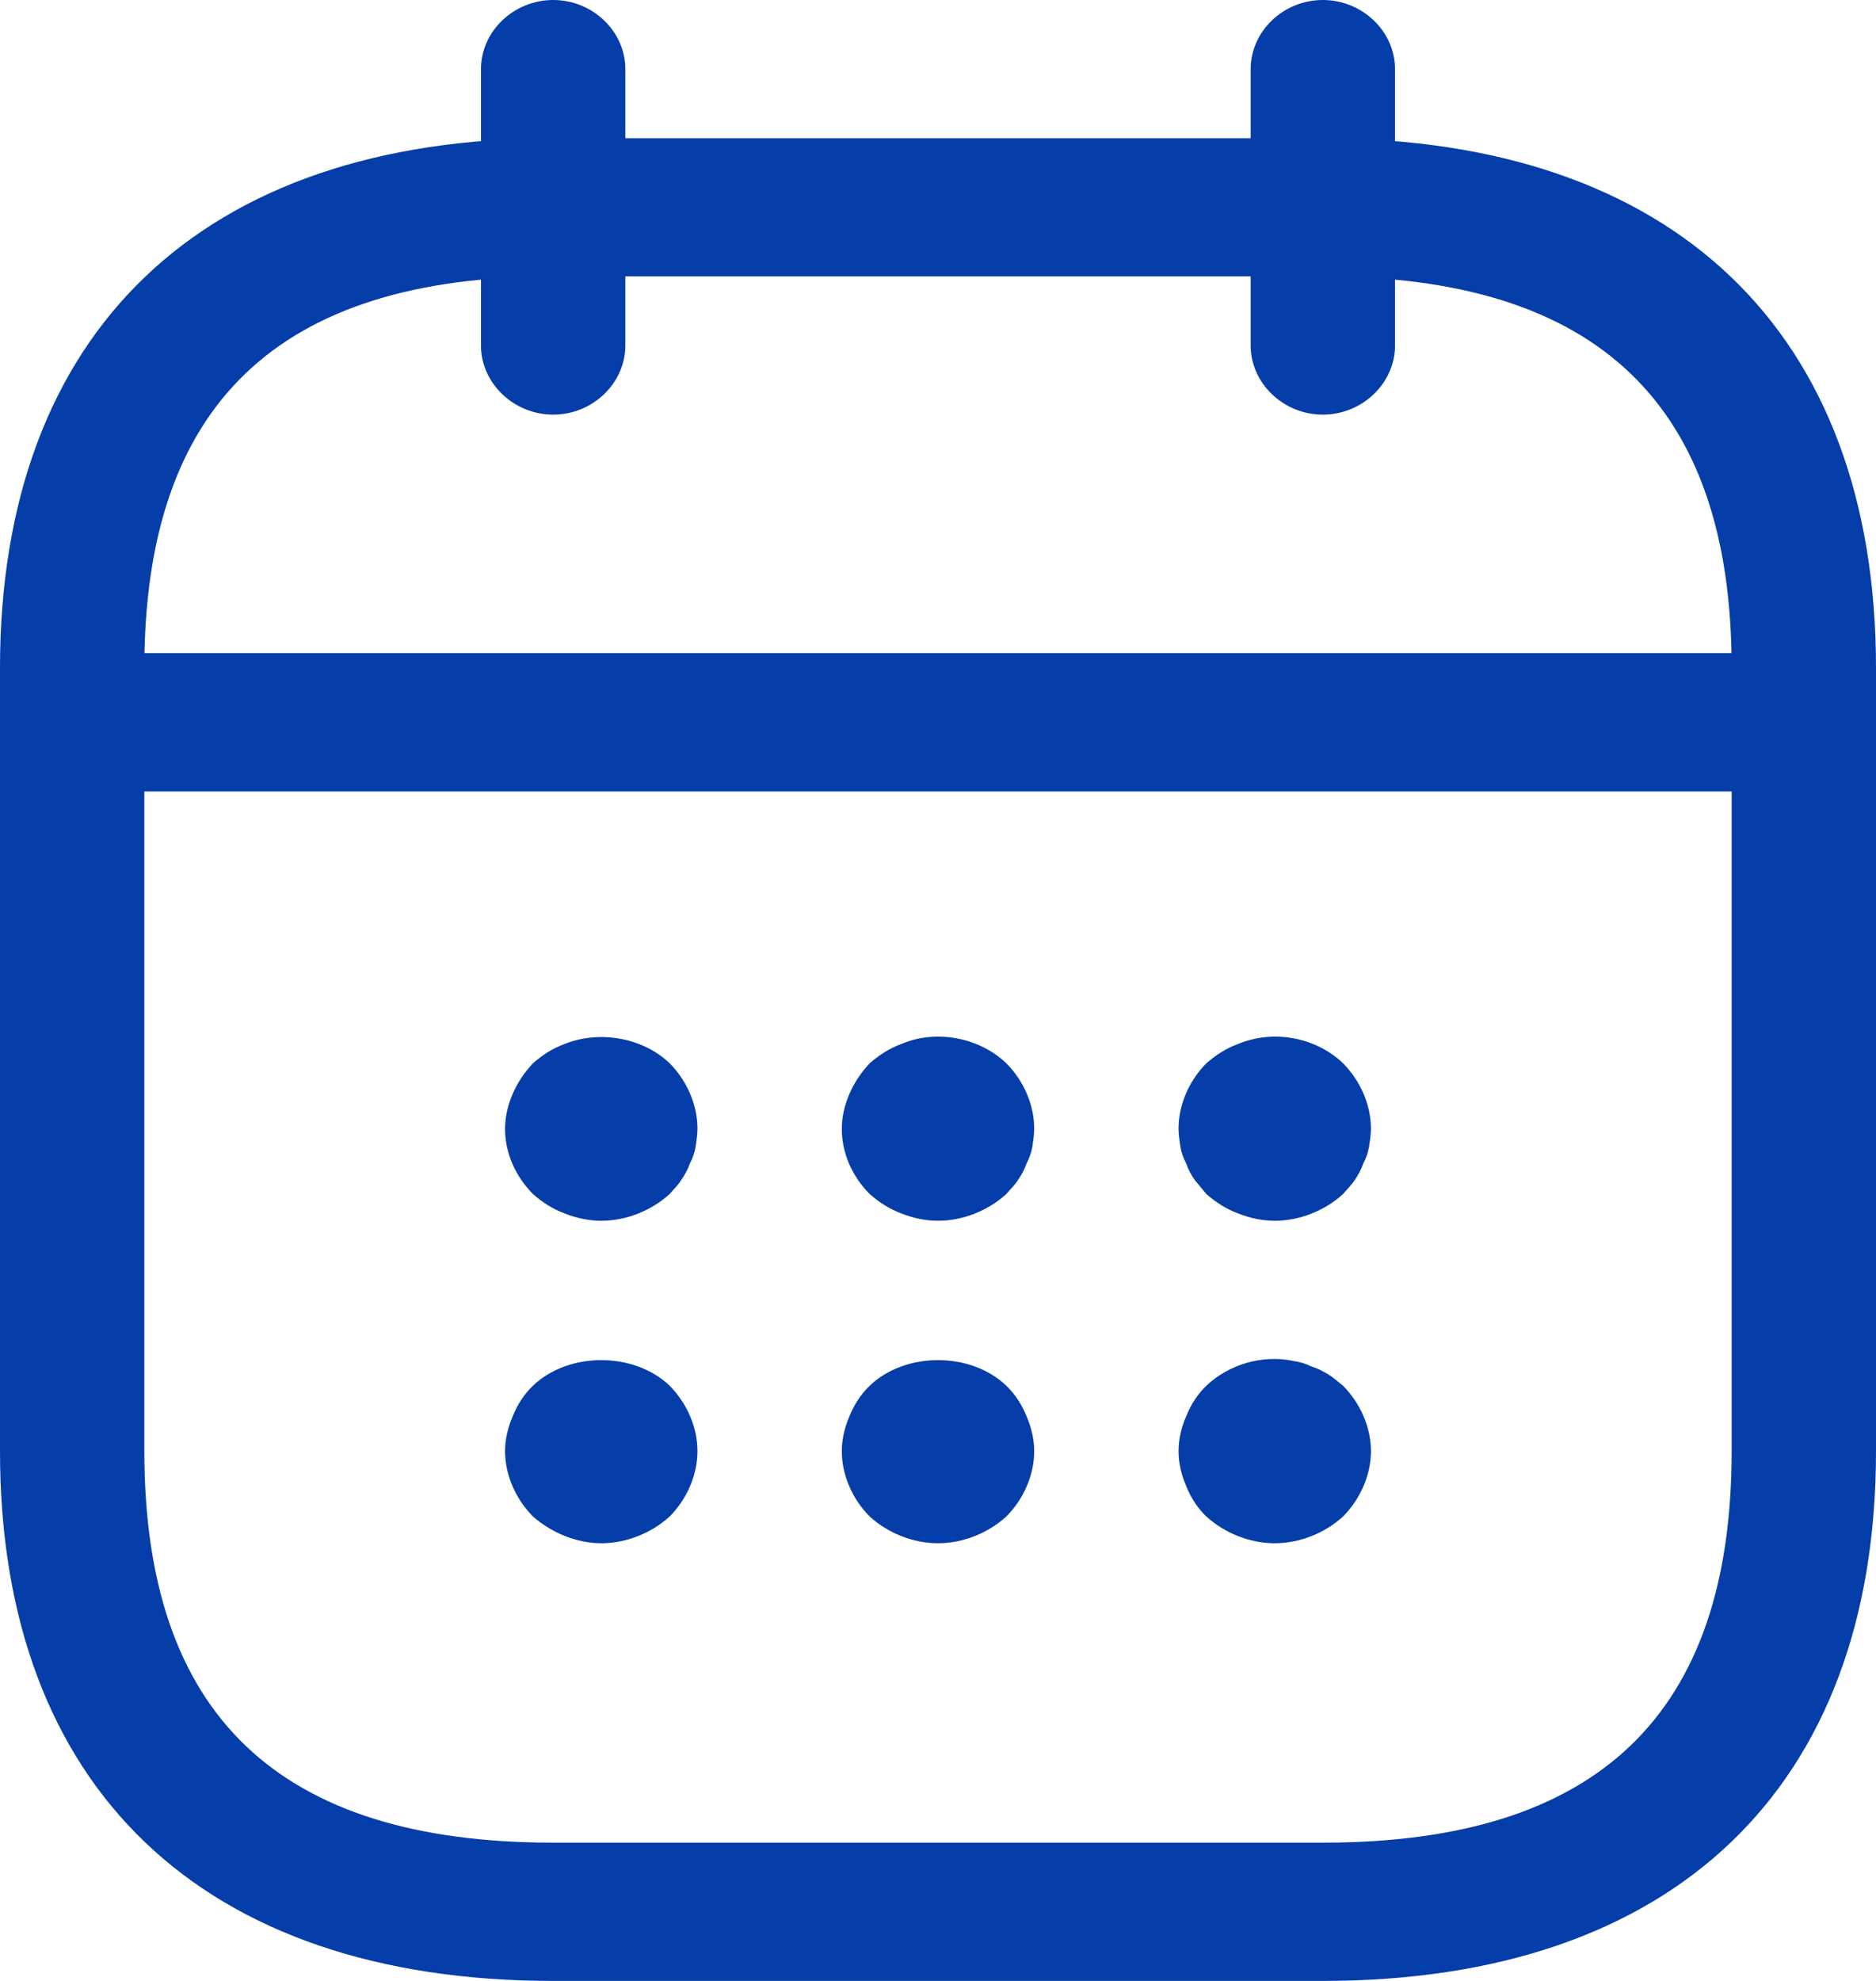 <svg width="18" height="19" viewBox="0 0 18 19" fill="none" xmlns="http://www.w3.org/2000/svg">
<path d="M5.308 3.977C4.929 3.977 4.615 3.676 4.615 3.314V0.663C4.615 0.3 4.929 0 5.308 0C5.686 0 6 0.3 6 0.663V3.314C6 3.676 5.686 3.977 5.308 3.977Z" fill="#053DA9"/>
<path d="M12.692 3.977C12.314 3.977 12 3.676 12 3.314V0.663C12 0.3 12.314 0 12.692 0C13.071 0 13.385 0.3 13.385 0.663V3.314C13.385 3.676 13.071 3.977 12.692 3.977Z" fill="#053DA9"/>
<path d="M5.769 11.709C5.649 11.709 5.529 11.683 5.418 11.639C5.298 11.594 5.206 11.533 5.114 11.453C4.948 11.285 4.846 11.064 4.846 10.826C4.846 10.711 4.874 10.596 4.92 10.49C4.966 10.384 5.031 10.287 5.114 10.198C5.206 10.119 5.298 10.057 5.418 10.013C5.751 9.88 6.166 9.951 6.425 10.198C6.591 10.366 6.692 10.596 6.692 10.826C6.692 10.879 6.683 10.941 6.674 11.002C6.665 11.055 6.646 11.108 6.619 11.161C6.6 11.214 6.572 11.267 6.535 11.32C6.508 11.365 6.462 11.409 6.425 11.453C6.249 11.612 6.009 11.709 5.769 11.709Z" fill="#053DA9"/>
<path d="M9 11.709C8.88 11.709 8.76 11.683 8.649 11.639C8.529 11.594 8.437 11.533 8.345 11.453C8.178 11.285 8.077 11.064 8.077 10.826C8.077 10.711 8.105 10.596 8.151 10.49C8.197 10.384 8.262 10.287 8.345 10.198C8.437 10.119 8.529 10.057 8.649 10.013C8.982 9.871 9.397 9.951 9.655 10.198C9.822 10.366 9.923 10.596 9.923 10.826C9.923 10.879 9.914 10.941 9.905 11.002C9.895 11.055 9.877 11.108 9.849 11.161C9.831 11.214 9.803 11.268 9.766 11.32C9.738 11.365 9.692 11.409 9.655 11.453C9.48 11.612 9.24 11.709 9 11.709Z" fill="#053DA9"/>
<path d="M12.231 11.709C12.111 11.709 11.991 11.683 11.88 11.639C11.76 11.594 11.668 11.533 11.575 11.453C11.539 11.409 11.502 11.365 11.465 11.32C11.428 11.268 11.4 11.214 11.382 11.161C11.354 11.108 11.335 11.055 11.326 11.002C11.317 10.941 11.308 10.879 11.308 10.826C11.308 10.596 11.409 10.366 11.575 10.198C11.668 10.119 11.76 10.057 11.88 10.013C12.222 9.871 12.628 9.951 12.886 10.198C13.052 10.366 13.154 10.596 13.154 10.826C13.154 10.879 13.145 10.941 13.135 11.002C13.126 11.055 13.108 11.108 13.08 11.161C13.062 11.214 13.034 11.268 12.997 11.32C12.969 11.365 12.923 11.409 12.886 11.453C12.711 11.612 12.471 11.709 12.231 11.709Z" fill="#053DA9"/>
<path d="M5.769 14.802C5.649 14.802 5.529 14.776 5.418 14.732C5.308 14.687 5.206 14.626 5.114 14.546C4.948 14.378 4.846 14.148 4.846 13.918C4.846 13.804 4.874 13.689 4.92 13.583C4.966 13.468 5.031 13.371 5.114 13.291C5.455 12.964 6.083 12.964 6.425 13.291C6.591 13.459 6.692 13.689 6.692 13.918C6.692 14.148 6.591 14.378 6.425 14.546C6.249 14.705 6.009 14.802 5.769 14.802Z" fill="#053DA9"/>
<path d="M9 14.802C8.76 14.802 8.52 14.705 8.345 14.546C8.178 14.378 8.077 14.148 8.077 13.918C8.077 13.804 8.105 13.689 8.151 13.583C8.197 13.468 8.262 13.371 8.345 13.291C8.686 12.964 9.314 12.964 9.655 13.291C9.738 13.371 9.803 13.468 9.849 13.583C9.895 13.689 9.923 13.804 9.923 13.918C9.923 14.148 9.822 14.378 9.655 14.546C9.48 14.705 9.24 14.802 9 14.802Z" fill="#053DA9"/>
<path d="M12.231 14.802C11.991 14.802 11.751 14.705 11.575 14.546C11.492 14.467 11.428 14.369 11.382 14.255C11.335 14.148 11.308 14.034 11.308 13.919C11.308 13.804 11.335 13.689 11.382 13.583C11.428 13.468 11.492 13.371 11.575 13.291C11.788 13.088 12.111 12.991 12.406 13.053C12.471 13.062 12.526 13.079 12.582 13.106C12.637 13.123 12.692 13.15 12.748 13.185C12.794 13.212 12.84 13.256 12.886 13.291C13.052 13.459 13.154 13.689 13.154 13.919C13.154 14.148 13.052 14.378 12.886 14.546C12.711 14.705 12.471 14.802 12.231 14.802Z" fill="#053DA9"/>
<path d="M16.846 7.591H1.154C0.775 7.591 0.462 7.29 0.462 6.928C0.462 6.566 0.775 6.265 1.154 6.265H16.846C17.225 6.265 17.538 6.566 17.538 6.928C17.538 7.29 17.225 7.591 16.846 7.591Z" fill="#053DA9"/>
<path d="M12.692 19H5.308C1.938 19 0 17.144 0 13.919V6.407C0 3.182 1.938 1.326 5.308 1.326H12.692C16.061 1.326 18 3.182 18 6.407V13.919C18 17.144 16.061 19 12.692 19ZM5.308 2.651C2.668 2.651 1.385 3.88 1.385 6.407V13.919C1.385 16.446 2.668 17.674 5.308 17.674H12.692C15.332 17.674 16.615 16.446 16.615 13.919V6.407C16.615 3.88 15.332 2.651 12.692 2.651H5.308Z" fill="#053DA9"/>
</svg>
